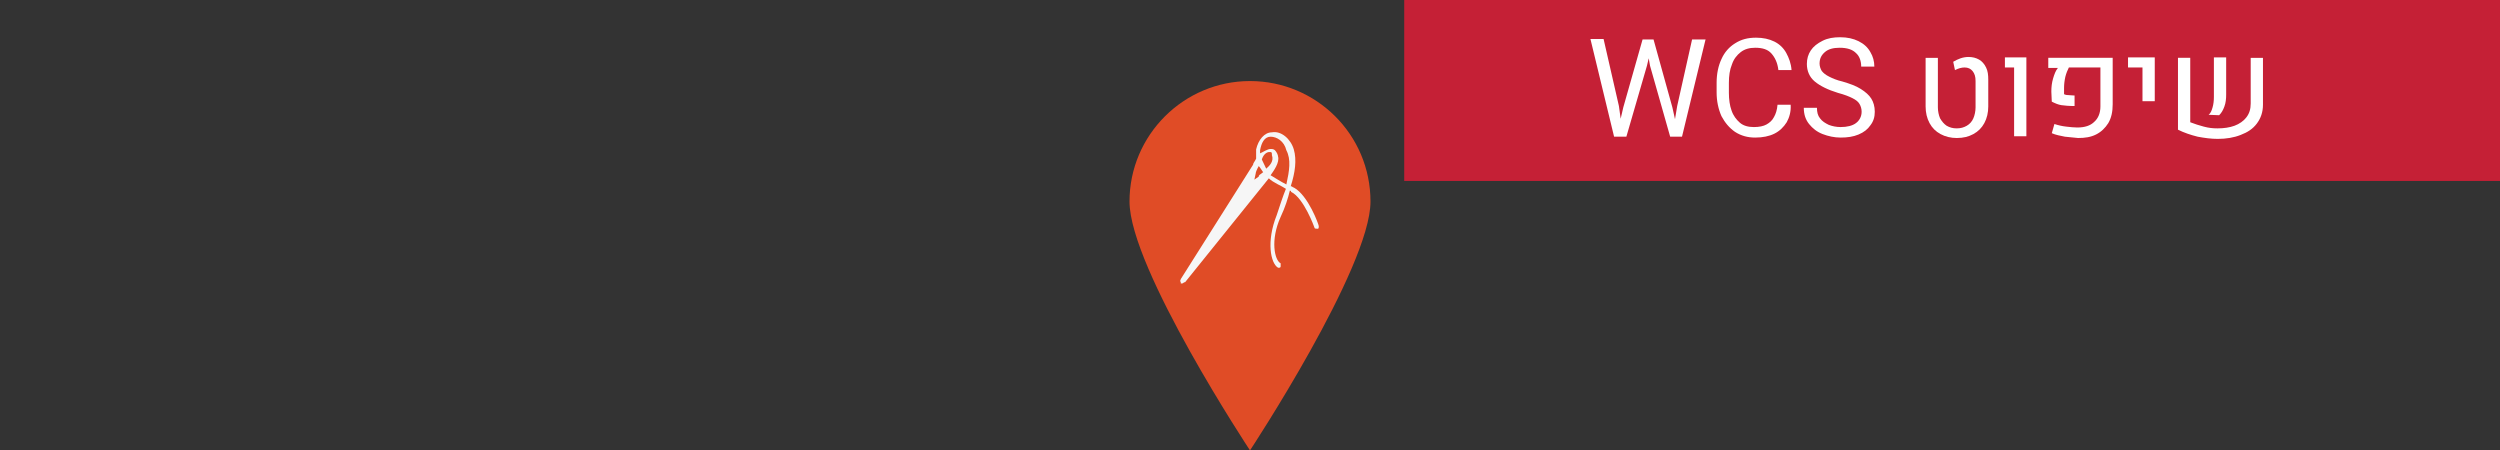 <?xml version="1.0" encoding="UTF-8" standalone="no"?>
<svg
   xmlns:dc="http://purl.org/dc/elements/1.1/"
   xmlns:cc="http://creativecommons.org/ns#"
   xmlns:rdf="http://www.w3.org/1999/02/22-rdf-syntax-ns#"
   xmlns:svg="http://www.w3.org/2000/svg"
   xmlns="http://www.w3.org/2000/svg"
   version="1.1"
   id="svg3858"
   viewBox="0 0 570.6 102.8"
   height="102.8"
   width="570.6">
  <rect x="0" y="0" width="570.6" height="102.8" fill="#333333" stroke="none"/>
  <defs
     id="defs3860" />
  <rect
     style="fill:#c52036"
     height="41.3"
     width="250.1"
     class="st6"
     y="0"
     x="320.5"
     id="rect755_2_" />
  <path
     style="fill:#e04c26;fill-opacity:1"
     d="m 312.8,46 c 0,15.1 -27.5,56.8 -27.5,56.8 0,0 -27.5,-41.6 -27.5,-56.8 0,-15.2 12.4,-27.5 27.5,-27.5 15.1,0 27.5,12.2 27.5,27.5"
     class="st6"
     id="path767_2_" />
  <path
     style="fill:#f6f6f6"
     d="m 293.6,42.1 c -1.4,-0.7 -2.4,-1.4 -3.6,-2.1 0.7,-1 2.1,-2.9 1.7,-4.3 0,-0.3 -0.3,-1 -0.7,-1.4 -0.3,-0.3 -0.7,-0.3 -1,-0.3 -0.7,0 -1.7,0.7 -2.4,1 0,-0.3 0,-0.3 0,-0.7 0.3,-1.7 1,-3.1 2.4,-3.1 l 0,0 c 1.4,0 3.1,1 3.6,3.1 1.1,2.1 0.7,4.6 0,7.8 m -4.6,-3.6 c -0.3,-0.7 -0.7,-1.4 -1,-2.1 0.3,-1 1,-1.7 1.7,-1.7 0.3,0 0.3,0 0.3,0 0.3,0 0.3,0.3 0.3,0.7 0.5,1.4 -0.5,2.4 -1.3,3.1 m -1.7,1.8 -1,0.7 0.3,-1.4 c 0,-0.3 0.3,-1 0.7,-1.7 0.3,0.3 0.7,1 1,1.4 -0.7,0.6 -1,0.6 -1,1 m 13.7,11.3 c 0,-0.3 -2.4,-7 -5.7,-8.8 -0.3,0 -0.3,-0.3 -0.7,-0.3 1,-3.1 1.4,-6 0.7,-8.4 -0.7,-2.4 -2.9,-4.3 -5,-3.9 -1.7,0 -3.1,1.7 -3.6,3.9 0,0.7 0,1.4 0,2.1 -0.3,0.7 -0.7,1 -0.7,1.4 l -16.5,26.1 c 0,0.3 -0.3,0.3 0,0.7 l 0,0.3 0.3,0 c 0.3,0 0.3,-0.3 0.7,-0.3 l 19.1,-23.7 c 1,1 2.9,1.7 3.9,2.4 -0.7,1.7 -1.4,3.9 -2.1,6 -2.4,6 -1.4,11 0.3,12 l 0.3,0 c 0,0 0.3,0 0.3,-0.3 0,-0.3 0,-0.7 0,-0.7 -1.4,-0.7 -2.4,-5.3 0,-10.6 1,-2.1 1.7,-4.3 2.1,-6 0,0 0.3,0 0.3,0.3 2.9,1.4 5.3,8.1 5.3,8.1 0,0.3 0.3,0.3 0.7,0.3 0.3,0.1 0.3,-0.3 0.3,-0.6"
     class="st41"
     id="path861_1_" />
  <g
     id="g812"
     transform="translate(-2569.8,-451.5)">
    <path
       style="fill:#ffffff"
       id="path814"
       d="m 2959.1,460.4 -5.4,22.3 -2.1,0 -0.6,0 -4.6,-16.2 -0.3,-1.7 -0.4,1.7 -4.7,16.2 -2.2,0 -0.6,0 -5.4,-22.3 3,0 3.5,15.3 0.4,2.9 0.6,-2.6 4.4,-15.5 2.2,0 0.3,0 4.3,15.5 0.6,2.7 0.5,-3 3.4,-15.2 3.1,0 z"
       class="st21" />
    <path
       style="fill:#ffffff"
       id="path816"
       d="m 2977.6,479.4 c -0.7,1.1 -1.6,2 -2.8,2.6 -1.2,0.6 -2.7,0.9 -4.4,0.9 -1.7,0 -3.2,-0.4 -4.6,-1.3 -1.3,-0.9 -2.3,-2.1 -3.1,-3.6 -0.7,-1.6 -1.1,-3.4 -1.1,-5.4 l 0,-2.2 c 0,-2.1 0.4,-3.9 1.1,-5.4 0.7,-1.6 1.8,-2.8 3.1,-3.6 1.4,-0.9 2.9,-1.3 4.8,-1.3 1.6,0 3,0.3 4.2,0.9 1.2,0.6 2.1,1.5 2.7,2.6 0.6,1.1 1.1,2.4 1.2,3.9 l -3,0 c -0.2,-1.7 -0.8,-2.9 -1.6,-3.8 -0.8,-0.9 -2,-1.3 -3.7,-1.3 -1.3,0 -2.4,0.3 -3.3,1 -0.9,0.7 -1.6,1.6 -2,2.8 -0.5,1.2 -0.7,2.6 -0.7,4.2 l 0,2.3 c 0,1.5 0.2,2.9 0.6,4 0.4,1.2 1.1,2.1 1.9,2.8 0.8,0.7 1.9,1 3.2,1 1.2,0 2.2,-0.2 2.9,-0.6 0.7,-0.4 1.3,-0.9 1.7,-1.7 0.4,-0.7 0.7,-1.6 0.8,-2.8 l 3,0 c 0.1,1.6 -0.3,2.9 -0.9,4 z"
       class="st21" />
    <path
       style="fill:#ffffff"
       id="path818"
       d="m 2984,470.1 c -1.2,-1 -1.8,-2.4 -1.8,-4 0,-1.2 0.3,-2.2 0.9,-3.1 0.6,-0.9 1.5,-1.6 2.7,-2.2 1.2,-0.6 2.5,-0.8 4,-0.8 1.6,0 3,0.3 4.2,0.9 1.2,0.6 2.1,1.4 2.7,2.5 0.6,1 0.9,2.1 0.9,3.3 l -3,0 c 0,-1.3 -0.4,-2.4 -1.2,-3.1 -0.8,-0.8 -2,-1.2 -3.7,-1.2 -1.5,0 -2.6,0.3 -3.4,1 -0.8,0.7 -1.2,1.5 -1.2,2.6 0,0.6 0.2,1.2 0.5,1.7 0.4,0.5 0.9,0.9 1.7,1.3 0.8,0.4 1.7,0.8 3,1.1 1.7,0.5 3.1,1 4.2,1.7 1.1,0.7 1.9,1.4 2.4,2.2 0.5,0.8 0.8,1.8 0.8,3 0,1.2 -0.3,2.2 -1,3.1 -0.6,0.9 -1.5,1.6 -2.7,2.1 -1.2,0.5 -2.5,0.7 -4.1,0.7 -1.4,0 -2.8,-0.3 -4.1,-0.8 -1.3,-0.5 -2.3,-1.3 -3.1,-2.3 -0.8,-1 -1.2,-2.2 -1.2,-3.7 l 3,0 c 0,1 0.2,1.8 0.7,2.4 0.5,0.7 1.2,1.1 2,1.5 0.8,0.3 1.7,0.5 2.7,0.5 1.5,0 2.7,-0.3 3.5,-0.9 0.8,-0.6 1.3,-1.5 1.3,-2.6 0,-0.7 -0.2,-1.3 -0.5,-1.8 -0.3,-0.5 -0.8,-0.9 -1.6,-1.3 -0.8,-0.4 -1.8,-0.8 -3.3,-1.2 -2.3,-0.7 -4.1,-1.6 -5.3,-2.6 z"
       class="st21" />
    <path
       style="fill:#ffffff"
       id="path820"
       d="m 3012.7,482.1 c -1.1,-0.6 -1.9,-1.4 -2.5,-2.5 -0.6,-1.1 -0.9,-2.4 -0.9,-3.8 l 0,-11.1 2.8,0 0,11.3 c 0,0.9 0.2,1.8 0.5,2.5 0.4,0.7 0.9,1.3 1.5,1.7 0.7,0.4 1.4,0.6 2.3,0.6 0.9,0 1.6,-0.2 2.3,-0.6 0.7,-0.4 1.2,-1 1.5,-1.7 0.3,-0.7 0.5,-1.6 0.5,-2.5 l 0,-6 c 0,-1 -0.2,-1.7 -0.7,-2.3 -0.4,-0.5 -1,-0.8 -1.8,-0.8 -0.7,0 -1.4,0.2 -2.2,0.6 l -0.4,-1.9 c 0.5,-0.3 1.1,-0.6 1.7,-0.8 0.6,-0.2 1.2,-0.3 1.8,-0.3 0.9,0 1.7,0.2 2.4,0.6 0.7,0.4 1.2,1 1.6,1.8 0.4,0.8 0.5,1.7 0.5,2.8 l 0,6.1 c 0,1.4 -0.3,2.7 -0.9,3.8 -0.6,1.1 -1.4,1.9 -2.5,2.5 -1.1,0.6 -2.3,0.9 -3.8,0.9 -1.3,0 -2.6,-0.3 -3.7,-0.9 z"
       class="st21" />
    <path
       style="fill:#ffffff"
       id="path822"
       d="m 3029.5,466.9 -2.1,0 0,-2.3 4.9,0 0,18 -2.8,0 0,-15.7 z"
       class="st21" />
    <path
       style="fill:#ffffff"
       id="path824"
       d="m 3041.1,482.7 c -1,-0.2 -2.1,-0.4 -3,-0.8 l 0.6,-2.1 c 0.9,0.3 1.8,0.5 2.7,0.6 0.9,0.1 1.8,0.2 2.5,0.2 1.7,0 3,-0.4 3.9,-1.3 0.9,-0.8 1.4,-2 1.4,-3.5 l 0,-8.9 -7.2,0 c -0.3,0.6 -0.6,1.3 -0.8,2.1 -0.2,0.9 -0.3,1.7 -0.3,2.6 l 0,1.4 c 0.2,0.1 0.5,0.2 0.9,0.2 0.4,0 0.9,0.1 1.5,0.1 l 0,2.4 c -1.3,0 -2.3,-0.1 -3,-0.2 -0.7,-0.1 -1.4,-0.4 -2.2,-0.8 l -0.1,-2.3 c 0,-1 0.1,-2 0.4,-3 0.3,-1 0.6,-1.8 1.1,-2.4 l -2.2,0 0,-2.3 14.7,0 0,10.6 c 0,1.7 -0.3,3.1 -1,4.3 -0.7,1.1 -1.6,2 -2.8,2.6 -1.2,0.6 -2.5,0.8 -4.1,0.8 -0.9,-0.1 -1.9,-0.2 -3,-0.3 z"
       class="st21" />
    <path
       style="fill:#ffffff"
       id="path826"
       d="m 3058.8,466.9 -3.3,0 0,-2.3 6.1,0 0,10 -2.8,0 0,-7.7 z"
       class="st21" />
    <path
       style="fill:#ffffff"
       id="path828"
       d="m 3069.7,479.4 c 1,0.4 2,0.7 3.1,1 1.1,0.3 2.1,0.4 3.1,0.4 1.5,0 2.8,-0.2 3.9,-0.6 1.1,-0.4 2.1,-1.1 2.7,-1.9 0.7,-0.9 1,-1.9 1,-3.2 l 0,-10.4 2.8,0 0,10.7 c 0,1.7 -0.5,3.1 -1.4,4.3 -0.9,1.2 -2.1,2 -3.7,2.6 -1.5,0.6 -3.3,0.9 -5.2,0.9 -1.5,0 -3,-0.2 -4.6,-0.5 -1.6,-0.4 -3.1,-0.9 -4.5,-1.6 l 0,-16.4 2.8,0 0,14.7 z m 5.1,-3.4 c 0.2,-0.7 0.3,-1.5 0.3,-2.4 l 0,-9 2.8,0 0,8.5 c 0,1 -0.1,1.9 -0.4,2.7 -0.3,0.8 -0.6,1.4 -1.2,2 l -2.4,-0.1 c 0.5,-0.4 0.7,-1 0.9,-1.7 z"
       class="st21" />
  </g>
</svg>
